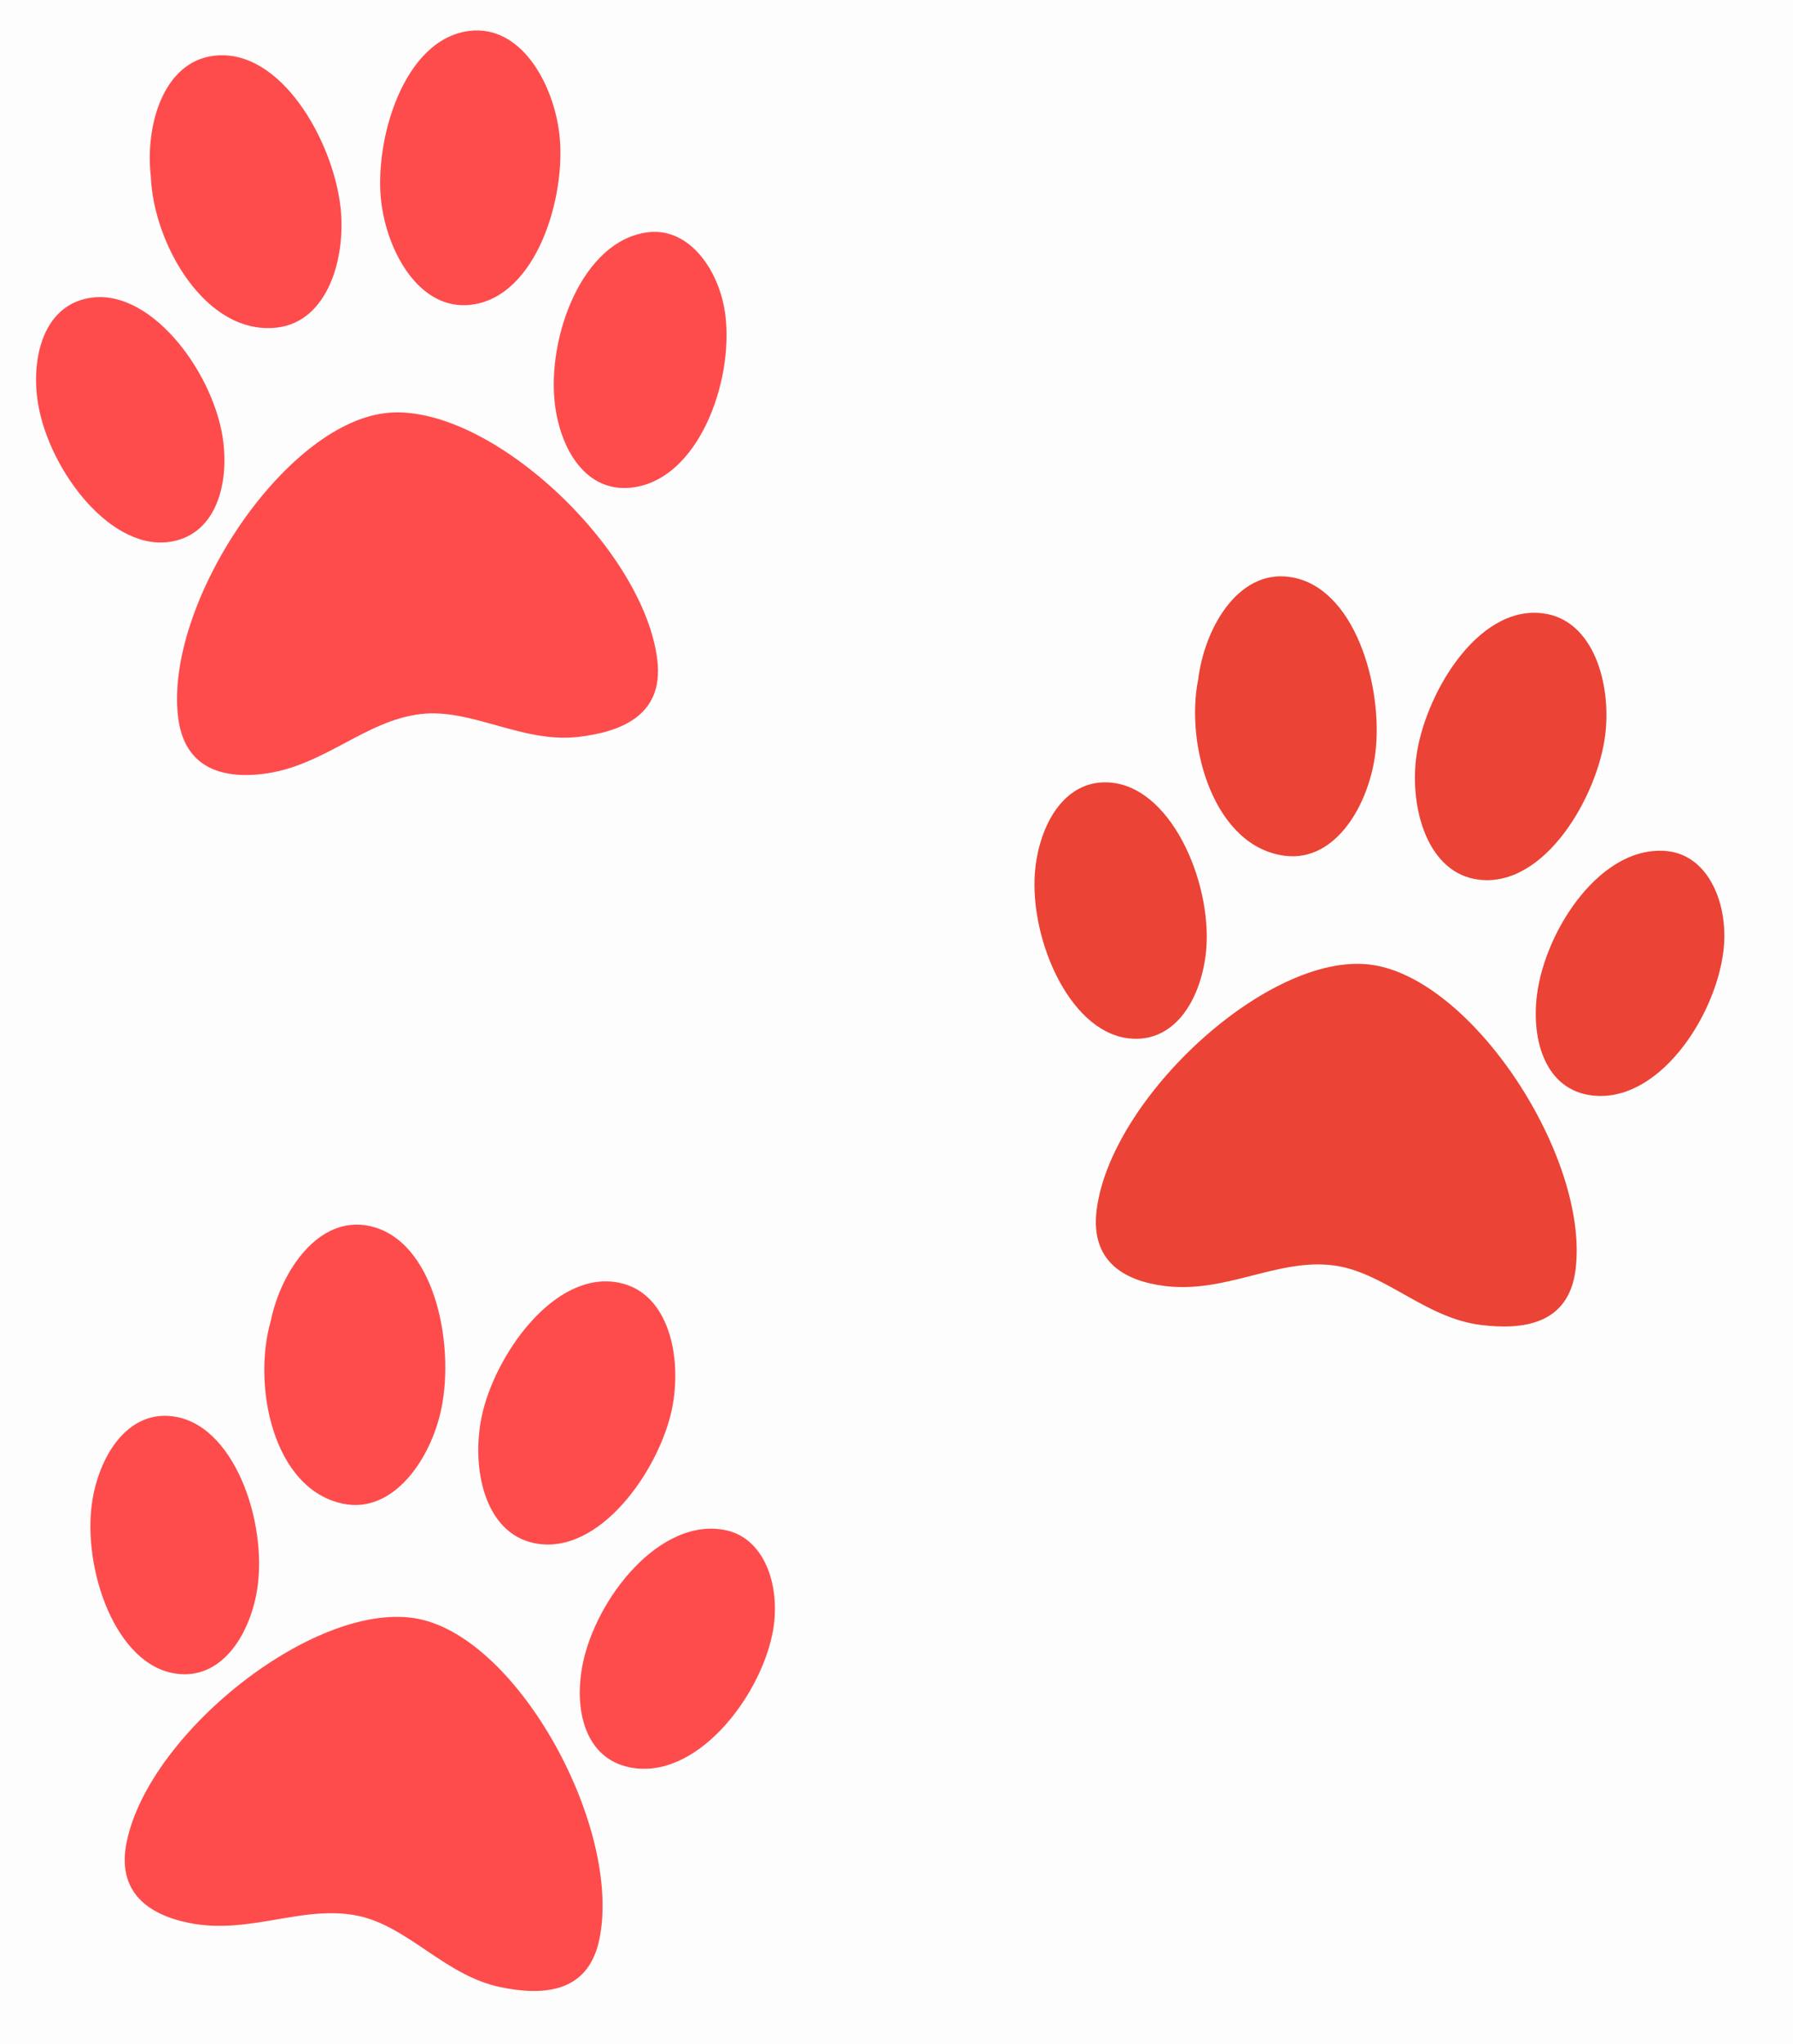 <svg width="43" height="49" viewBox="0 0 43 49" fill="none" xmlns="http://www.w3.org/2000/svg">
<rect width="43" height="49" fill="#E5E5E5"/>
<rect x="-30" y="-18" width="390" height="844" rx="32" fill="#FDFDFD"/>
<path d="M11.292 7.307C12.882 7.121 13.588 4.682 13.415 3.215C13.272 1.992 12.488 0.596 11.265 0.74C9.675 0.927 8.97 3.365 9.142 4.832C9.286 6.055 10.069 7.451 11.292 7.307ZM6.645 7.853C7.868 7.709 8.307 6.17 8.164 4.947C7.977 3.358 6.726 1.149 5.136 1.336C3.913 1.479 3.474 3.019 3.618 4.241C3.682 5.846 4.933 8.054 6.645 7.853ZM15.551 5.567C13.961 5.754 13.119 8.085 13.306 9.674C13.435 10.775 14.054 11.818 15.154 11.689C16.744 11.502 17.586 9.172 17.399 7.582C17.27 6.481 16.529 5.452 15.551 5.567ZM5.357 10.608C5.171 9.018 3.689 6.96 2.222 7.133C1.121 7.262 0.761 8.42 0.89 9.521C1.077 11.111 2.559 13.168 4.026 12.996C5.127 12.866 5.487 11.708 5.357 10.608ZM9.242 9.904C6.796 10.191 3.954 14.492 4.27 17.182C4.413 18.405 5.312 18.671 6.291 18.556C7.758 18.384 8.744 17.277 10.089 17.119C11.312 16.975 12.527 17.824 13.873 17.666C14.851 17.551 15.923 17.177 15.765 15.832C15.449 13.142 11.688 9.616 9.242 9.904Z" fill="#FE4C4C"/>
<path d="M35.464 21.089C37.053 21.285 38.316 19.084 38.497 17.617C38.647 16.395 38.217 14.853 36.995 14.703C35.406 14.507 34.143 16.708 33.962 18.175C33.811 19.397 34.242 20.939 35.464 21.089ZM30.82 20.517C32.042 20.668 32.834 19.276 32.984 18.054C33.18 16.466 32.489 14.023 30.9 13.828C29.678 13.677 28.886 15.068 28.735 16.29C28.418 17.864 29.109 20.306 30.82 20.517ZM40.014 20.409C38.425 20.213 37.054 22.278 36.858 23.866C36.723 24.966 37.076 26.126 38.176 26.262C39.765 26.457 41.136 24.393 41.331 22.805C41.467 21.705 40.991 20.53 40.014 20.409ZM28.915 22.888C29.111 21.299 28.16 18.949 26.693 18.768C25.594 18.633 24.969 19.672 24.834 20.772C24.638 22.361 25.589 24.711 27.055 24.892C28.155 25.027 28.78 23.988 28.915 22.888ZM32.856 23.125C30.412 22.824 26.63 26.328 26.299 29.016C26.149 30.238 26.959 30.71 27.936 30.831C29.403 31.012 30.623 30.169 31.968 30.335C33.19 30.486 34.169 31.599 35.513 31.764C36.491 31.885 37.621 31.776 37.786 30.432C38.118 27.743 35.3 23.426 32.856 23.125Z" fill="#EB4335"/>
<path d="M12.812 36.995C14.38 37.319 15.817 35.226 16.115 33.779C16.364 32.573 16.059 31.002 14.853 30.753C13.286 30.43 11.848 32.522 11.55 33.969C11.302 35.175 11.606 36.747 12.812 36.995ZM8.23 36.051C9.435 36.299 10.337 34.976 10.585 33.77C10.909 32.203 10.416 29.713 8.848 29.389C7.643 29.141 6.741 30.464 6.493 31.67C6.049 33.212 6.541 35.703 8.23 36.051ZM17.402 36.684C15.834 36.361 14.302 38.308 13.978 39.876C13.755 40.961 14.013 42.146 15.098 42.37C16.666 42.693 18.199 40.746 18.522 39.178C18.746 38.093 18.367 36.883 17.402 36.684ZM6.14 38.26C6.463 36.692 5.705 34.273 4.257 33.974C3.172 33.751 2.466 34.737 2.242 35.822C1.919 37.39 2.677 39.809 4.125 40.107C5.21 40.331 5.916 39.345 6.14 38.26ZM10.049 38.814C7.637 38.317 3.585 41.505 3.038 44.158C2.79 45.364 3.559 45.9 4.524 46.098C5.971 46.397 7.255 45.656 8.582 45.929C9.788 46.178 10.674 47.366 12.001 47.64C12.965 47.839 14.1 47.821 14.374 46.495C14.921 43.842 12.46 39.311 10.049 38.814Z" fill="#FE4C4C"/>
<rect x="-30" y="-18" width="390" height="844" rx="32" fill="#FDFDFD"/>
<path d="M11.292 7.307C12.882 7.121 13.588 4.682 13.415 3.215C13.272 1.992 12.488 0.596 11.265 0.74C9.675 0.927 8.97 3.365 9.142 4.832C9.286 6.055 10.069 7.451 11.292 7.307ZM6.645 7.853C7.868 7.709 8.307 6.17 8.164 4.947C7.977 3.358 6.726 1.149 5.136 1.336C3.913 1.479 3.474 3.019 3.618 4.241C3.682 5.846 4.933 8.054 6.645 7.853ZM15.551 5.567C13.961 5.754 13.119 8.085 13.306 9.674C13.435 10.775 14.054 11.818 15.154 11.689C16.744 11.502 17.586 9.172 17.399 7.582C17.27 6.481 16.529 5.452 15.551 5.567ZM5.357 10.608C5.171 9.018 3.689 6.96 2.222 7.133C1.121 7.262 0.761 8.42 0.89 9.521C1.077 11.111 2.559 13.168 4.026 12.996C5.127 12.866 5.487 11.708 5.357 10.608ZM9.242 9.904C6.796 10.191 3.954 14.492 4.27 17.182C4.413 18.405 5.312 18.671 6.291 18.556C7.758 18.384 8.744 17.277 10.089 17.119C11.312 16.975 12.527 17.824 13.873 17.666C14.851 17.551 15.923 17.177 15.765 15.832C15.449 13.142 11.688 9.616 9.242 9.904Z" fill="#FE4C4C"/>
<path d="M35.464 21.089C37.053 21.285 38.316 19.084 38.497 17.617C38.647 16.395 38.217 14.853 36.995 14.703C35.406 14.507 34.143 16.708 33.962 18.175C33.811 19.397 34.242 20.939 35.464 21.089ZM30.82 20.517C32.042 20.668 32.834 19.276 32.984 18.054C33.18 16.466 32.489 14.023 30.9 13.828C29.678 13.677 28.886 15.068 28.735 16.29C28.418 17.864 29.109 20.306 30.82 20.517ZM40.014 20.409C38.425 20.213 37.054 22.278 36.858 23.866C36.723 24.966 37.076 26.126 38.176 26.262C39.765 26.457 41.136 24.393 41.331 22.805C41.467 21.705 40.991 20.53 40.014 20.409ZM28.915 22.888C29.111 21.299 28.16 18.949 26.693 18.768C25.594 18.633 24.969 19.672 24.834 20.772C24.638 22.361 25.589 24.711 27.055 24.892C28.155 25.027 28.78 23.988 28.915 22.888ZM32.856 23.125C30.412 22.824 26.63 26.328 26.299 29.016C26.149 30.238 26.959 30.71 27.936 30.831C29.403 31.012 30.623 30.169 31.968 30.335C33.19 30.486 34.169 31.599 35.513 31.764C36.491 31.885 37.621 31.776 37.786 30.432C38.118 27.743 35.3 23.426 32.856 23.125Z" fill="#EB4335"/>
<path d="M12.812 36.995C14.38 37.319 15.817 35.226 16.115 33.779C16.364 32.573 16.059 31.002 14.853 30.753C13.286 30.43 11.848 32.522 11.55 33.969C11.302 35.175 11.606 36.747 12.812 36.995ZM8.23 36.051C9.435 36.299 10.337 34.976 10.585 33.77C10.909 32.203 10.416 29.713 8.848 29.389C7.643 29.141 6.741 30.464 6.493 31.67C6.049 33.212 6.541 35.703 8.23 36.051ZM17.402 36.684C15.834 36.361 14.302 38.308 13.978 39.876C13.755 40.961 14.013 42.146 15.098 42.37C16.666 42.693 18.199 40.746 18.522 39.178C18.746 38.093 18.367 36.883 17.402 36.684ZM6.14 38.26C6.463 36.692 5.705 34.273 4.257 33.974C3.172 33.751 2.466 34.737 2.242 35.822C1.919 37.39 2.677 39.809 4.125 40.107C5.21 40.331 5.916 39.345 6.14 38.26ZM10.049 38.814C7.637 38.317 3.585 41.505 3.038 44.158C2.79 45.364 3.559 45.9 4.524 46.098C5.971 46.397 7.255 45.656 8.582 45.929C9.788 46.178 10.674 47.366 12.001 47.64C12.965 47.839 14.1 47.821 14.374 46.495C14.921 43.842 12.46 39.311 10.049 38.814Z" fill="#FE4C4C"/>
</svg>
